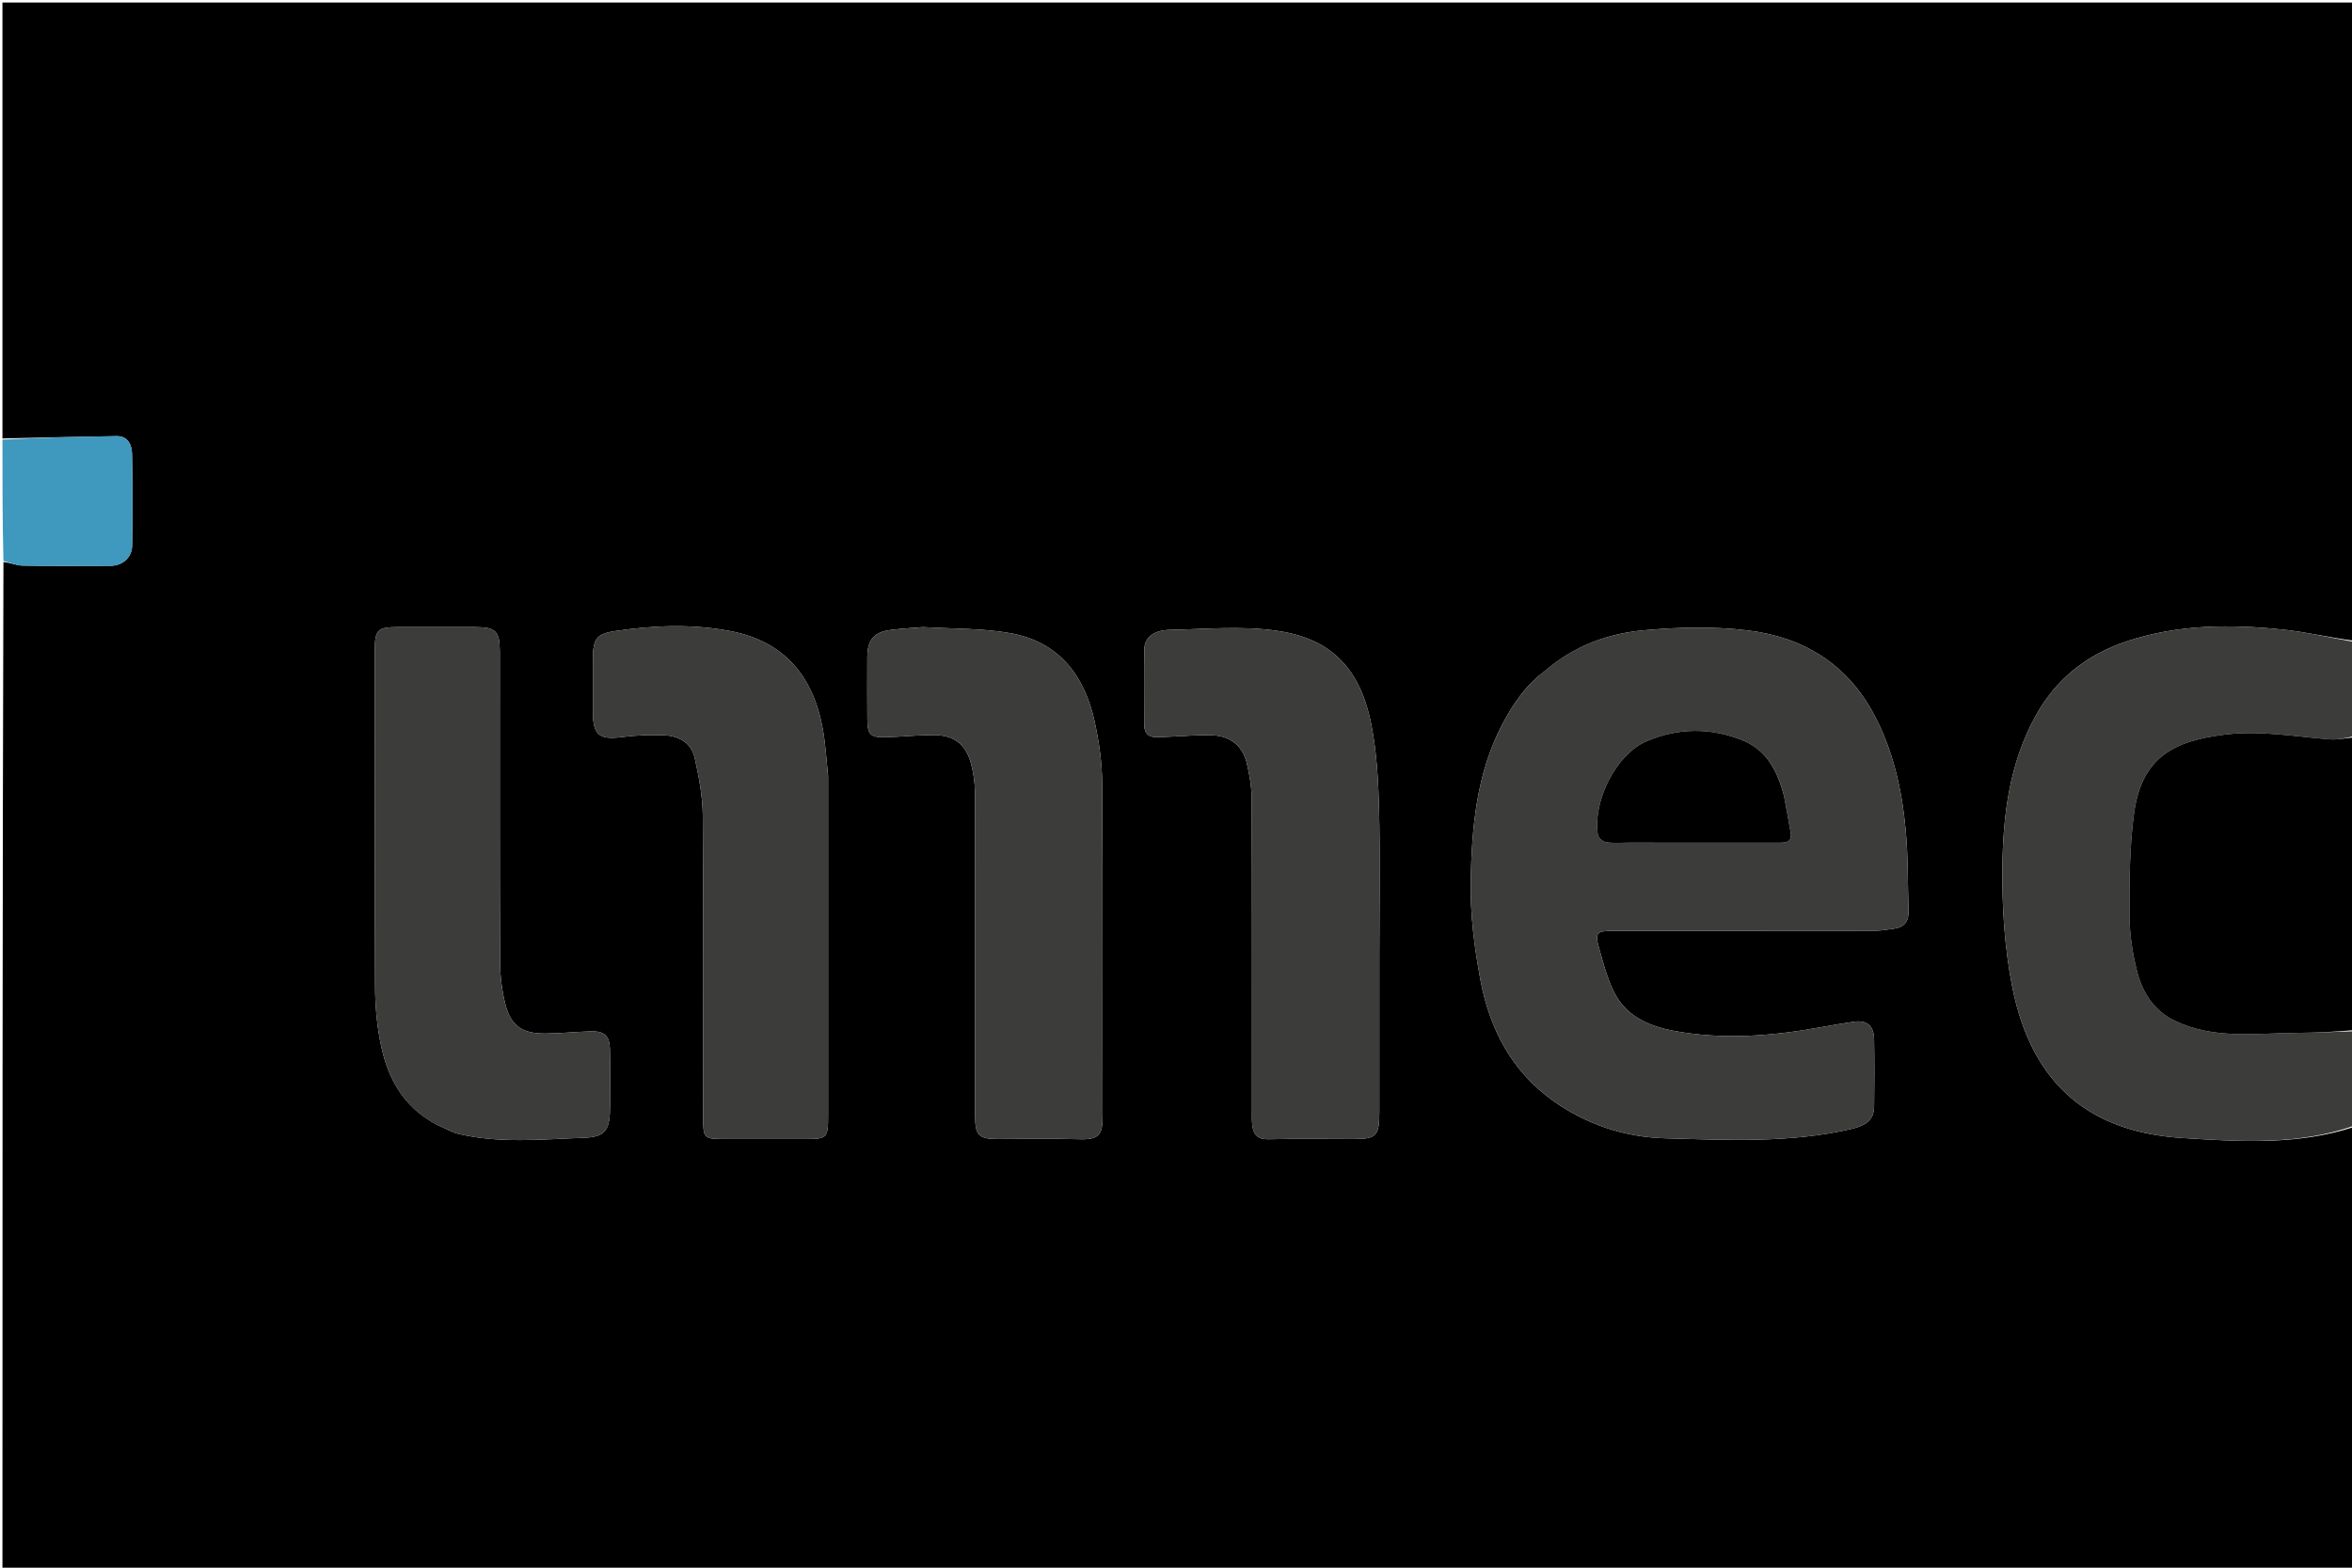 <svg version="1.1" id="Layer_1" xmlns="http://www.w3.org/2000/svg" xmlns:xlink="http://www.w3.org/1999/xlink" x="0px" y="0px"
	 width="100%" viewBox="0 0 960 640" enable-background="new 0 0 960 640" xml:space="preserve">
<path fill="#000000" opacity="1" stroke="none" 
	d="
M961,460 
	C961,520.317 961,580.634 961,640.975 
	C641.104,640.975 321.208,640.975 1,640.975 
	C1,503.975 1,366.95 1.406,229.464 
	C4.257,229.669 6.692,230.868 9.146,230.909 
	C21.104,231.109 33.068,231.018 45.03,230.991 
	C50.005,230.98 53.864,227.644 53.935,222.694 
	C54.114,210.237 54.162,197.771 53.89,185.317 
	C53.81,181.669 52.266,177.987 47.613,178.05 
	C32.074,178.263 16.537,178.668 1,179 
	C1,119.685 1,60.369 1,1.027 
	C320.884,1.027 640.769,1.027 961,1.027 
	C961,87.691 961,174.383 960.617,261.543 
	C950.828,260.314 941.483,258.025 932.003,257.039 
	C910.417,254.794 888.882,254.843 867.953,261.858 
	C851.726,267.297 839.173,277.16 830.812,292.341 
	C820.211,311.588 817.553,332.719 817.309,353.969 
	C817.122,370.299 818.178,386.961 821.345,402.947 
	C829.369,443.443 853.707,462.221 890.75,464.581 
	C914.105,466.069 937.997,467.619 961,460 
M630.496,273.997 
	C622.697,279.764 617.425,287.58 613.033,296.01 
	C602.604,316.024 600.695,337.97 600.298,359.85 
	C600.054,373.334 601.785,387.049 604.31,400.341 
	C608.068,420.131 617.067,437.415 634.01,449.451 
	C647.638,459.132 663.266,464.257 679.669,464.705 
	C705.037,465.399 730.566,466.726 755.676,460.896 
	C761.971,459.434 764.871,456.976 764.947,451.632 
	C765.076,442.469 765.101,433.3 764.933,424.137 
	C764.831,418.638 761.854,416.318 756.484,417.137 
	C752.226,417.787 747.975,418.493 743.738,419.268 
	C723.709,422.931 703.587,424.605 683.411,420.88 
	C673.93,419.129 664.826,415.469 659.757,406.776 
	C656.413,401.039 654.747,394.237 652.864,387.757 
	C650.792,380.625 651.464,380.005 658.807,380.004 
	C694.303,379.996 729.798,380.018 765.293,379.962 
	C767.92,379.958 770.554,379.474 773.17,379.111 
	C777.356,378.53 779.144,376.001 779.004,371.854 
	C778.633,360.894 778.868,349.88 777.851,338.981 
	C776.32,322.56 772.814,306.567 764.947,291.76 
	C753.868,270.904 735.786,260.027 713.212,257.338 
	C699.317,255.683 684.973,256.028 670.997,257.299 
	C656.354,258.63 642.511,263.602 630.496,273.997 
M376.699,256.004 
	C372.402,256.366 368.089,256.591 363.813,257.122 
	C356.653,258.011 354.03,261.1 354.008,268.391 
	C353.982,276.724 353.961,285.057 354.018,293.389 
	C354.062,299.943 355.16,301.124 361.532,300.961 
	C368,300.796 374.46,300.089 380.925,300.069 
	C389.428,300.043 394.312,303.835 396.413,312.035 
	C397.35,315.695 397.912,319.556 397.932,323.329 
	C398.063,348.327 398,373.326 398,398.325 
	C398,417.491 397.982,436.657 398.011,455.823 
	C398.023,463.425 399.583,464.985 406.987,464.995 
	C418.153,465.011 429.327,464.732 440.482,465.087 
	C448.939,465.356 450.064,463.036 450.047,455.198 
	C449.95,410.034 450.154,364.868 449.862,319.705 
	C449.807,311.321 448.604,302.806 446.804,294.599 
	C442.673,275.761 432.176,261.978 412.332,258.468 
	C400.984,256.46 389.231,256.747 376.699,256.004 
M563,388.5 
	C563,369.009 563.352,349.509 562.866,330.03 
	C562.582,318.634 561.919,307.085 559.748,295.932 
	C554.991,271.489 541.994,260.352 520.657,257.423 
	C506.504,255.48 491.864,256.854 477.449,257.135 
	C470.858,257.264 467.159,260.301 467.082,264.951 
	C466.911,275.277 467.023,285.607 467.031,295.936 
	C467.034,299.158 468.617,300.94 471.893,300.95 
	C474.051,300.957 476.209,300.784 478.367,300.706 
	C484.002,300.501 489.659,299.894 495.265,300.207 
	C502.274,300.598 507.175,304.553 508.855,311.411 
	C510.067,316.357 510.891,321.536 510.91,326.615 
	C511.068,368.928 510.999,411.243 511.003,453.557 
	C511.004,455.389 510.926,457.233 511.106,459.05 
	C511.501,463.03 513.161,465.216 517.803,465.095 
	C529.29,464.797 540.79,465.001 552.285,464.999 
	C561.833,464.998 562.987,463.831 562.995,453.971 
	C563.01,432.48 563,410.99 563,388.5 
M178.349,459.182 
	C181.377,460.475 184.295,462.242 187.453,462.98 
	C204.207,466.898 221.248,465.09 238.126,464.508 
	C247.491,464.186 248.989,461.15 248.997,451.412 
	C249.004,443.751 249.089,436.088 248.949,428.429 
	C248.849,422.934 246.744,420.901 241.275,421.043 
	C234.977,421.207 228.689,421.906 222.395,421.937 
	C213.24,421.982 208.57,418.815 206.329,410.166 
	C204.85,404.457 204.123,398.399 204.098,392.493 
	C203.915,350.357 204.004,308.219 203.996,266.082 
	C203.994,257.595 202.376,256.014 193.759,256.003 
	C183.266,255.991 172.774,255.991 162.281,256.003 
	C154.164,256.013 153.005,257.154 153.004,265.218 
	C152.997,311.019 152.906,356.821 153.094,402.621 
	C153.125,410.206 153.776,417.904 155.217,425.341 
	C157.964,439.517 164.179,451.728 178.349,459.182 
M338,316.622 
	C337.313,310.368 336.972,304.053 335.878,297.87 
	C332.062,276.305 320.275,261.837 298.099,257.625 
	C282.464,254.655 266.652,255.287 250.996,257.63 
	C243.216,258.794 242.015,260.999 242.003,269.308 
	C241.992,276.472 241.99,283.636 242.003,290.8 
	C242.02,300.11 244.687,302.122 253.957,300.892 
	C259.523,300.154 265.22,299.965 270.836,300.157 
	C276.944,300.367 282.171,303.136 283.558,309.427 
	C285.259,317.138 286.79,325.076 286.851,332.928 
	C287.17,374.076 286.997,415.228 287.003,456.378 
	C287.004,464.647 287.336,464.988 295.334,464.997 
	C306.496,465.009 317.659,465.004 328.821,464.999 
	C337.584,464.995 337.996,464.583 337.997,455.54 
	C338.003,409.559 338,363.577 338,316.622 
z"/>
<path fill="#3C3C3B" opacity="1" stroke="none" 
	d="
M961,459.531 
	C937.997,467.619 914.105,466.069 890.75,464.581 
	C853.707,462.221 829.369,443.443 821.345,402.947 
	C818.178,386.961 817.122,370.299 817.309,353.969 
	C817.553,332.719 820.211,311.588 830.812,292.341 
	C839.173,277.16 851.726,267.297 867.953,261.858 
	C888.882,254.843 910.417,254.794 932.003,257.039 
	C941.483,258.025 950.828,260.314 960.617,262.005 
	C961,274.688 961,287.375 960.589,300.59 
	C957.059,301.381 953.905,302.078 950.826,301.834 
	C936.674,300.711 922.684,298.127 908.3,299.876 
	C887.68,302.383 874.246,308.809 871.067,331.908 
	C869.178,345.637 869.148,359.687 869.183,373.591 
	C869.202,381.285 870.398,389.146 872.291,396.621 
	C874.492,405.312 879.274,412.741 887.842,416.814 
	C903.752,424.377 920.697,421.811 937.374,421.666 
	C945.251,421.597 953.125,421.231 961,421 
	C961,433.688 961,446.375 961,459.531 
z"/>
<path fill="#000000" opacity="1" stroke="none" 
	d="
M961,420.531 
	C953.125,421.231 945.251,421.597 937.374,421.666 
	C920.697,421.811 903.752,424.377 887.842,416.814 
	C879.274,412.741 874.492,405.312 872.291,396.621 
	C870.398,389.146 869.202,381.285 869.183,373.591 
	C869.148,359.687 869.178,345.637 871.067,331.908 
	C874.246,308.809 887.68,302.383 908.3,299.876 
	C922.684,298.127 936.674,300.711 950.826,301.834 
	C953.905,302.078 957.059,301.381 960.589,301.059 
	C961,340.688 961,380.375 961,420.531 
z"/>
<path fill="#3F98BD" opacity="1" stroke="none" 
	d="
M1,179.469 
	C16.537,178.668 32.074,178.263 47.613,178.05 
	C52.266,177.987 53.81,181.669 53.89,185.317 
	C54.162,197.771 54.114,210.237 53.935,222.694 
	C53.864,227.644 50.005,230.98 45.03,230.991 
	C33.068,231.018 21.104,231.109 9.146,230.909 
	C6.692,230.868 4.257,229.669 1.406,229.002 
	C1,212.646 1,196.292 1,179.469 
z"/>
<path fill="#3C3C3B" opacity="1" stroke="none" 
	d="
M630.749,273.747 
	C642.511,263.602 656.354,258.63 670.997,257.299 
	C684.973,256.028 699.317,255.683 713.212,257.338 
	C735.786,260.027 753.868,270.904 764.947,291.76 
	C772.814,306.567 776.32,322.56 777.851,338.981 
	C778.868,349.88 778.633,360.894 779.004,371.854 
	C779.144,376.001 777.356,378.53 773.17,379.111 
	C770.554,379.474 767.92,379.958 765.293,379.962 
	C729.798,380.018 694.303,379.996 658.807,380.004 
	C651.464,380.005 650.792,380.625 652.864,387.757 
	C654.747,394.237 656.413,401.039 659.757,406.776 
	C664.826,415.469 673.93,419.129 683.411,420.88 
	C703.587,424.605 723.709,422.931 743.738,419.268 
	C747.975,418.493 752.226,417.787 756.484,417.137 
	C761.854,416.318 764.831,418.638 764.933,424.137 
	C765.101,433.3 765.076,442.469 764.947,451.632 
	C764.871,456.976 761.971,459.434 755.676,460.896 
	C730.566,466.726 705.037,465.399 679.669,464.705 
	C663.266,464.257 647.638,459.132 634.01,449.451 
	C617.067,437.415 608.068,420.131 604.31,400.341 
	C601.785,387.049 600.054,373.334 600.298,359.85 
	C600.695,337.97 602.604,316.024 613.033,296.01 
	C617.425,287.58 622.697,279.764 630.749,273.747 
M728.07,324.494 
	C725.535,314.805 721.1,306.26 711.368,302.292 
	C698.394,297 684.993,297.096 672.149,302.565 
	C659.658,307.883 650.091,326.85 652.181,340.806 
	C652.359,341.999 654.263,343.635 655.546,343.822 
	C658.643,344.274 661.847,343.998 665.008,343.998 
	C685.306,344 705.604,343.984 725.902,344.01 
	C728.767,344.014 731.548,343.993 730.883,339.921 
	C730.084,335.033 729.121,330.173 728.07,324.494 
z"/>
<path fill="#3C3C3B" opacity="1" stroke="none" 
	d="
M377.179,256.003 
	C389.231,256.747 400.984,256.46 412.332,258.468 
	C432.176,261.978 442.673,275.761 446.804,294.599 
	C448.604,302.806 449.807,311.321 449.862,319.705 
	C450.154,364.868 449.95,410.034 450.047,455.198 
	C450.064,463.036 448.939,465.356 440.482,465.087 
	C429.327,464.732 418.153,465.011 406.987,464.995 
	C399.583,464.985 398.023,463.425 398.011,455.823 
	C397.982,436.657 398,417.491 398,398.325 
	C398,373.326 398.063,348.327 397.932,323.329 
	C397.912,319.556 397.35,315.695 396.413,312.035 
	C394.312,303.835 389.428,300.043 380.925,300.069 
	C374.46,300.089 368,300.796 361.532,300.961 
	C355.16,301.124 354.062,299.943 354.018,293.389 
	C353.961,285.057 353.982,276.724 354.008,268.391 
	C354.03,261.1 356.653,258.011 363.813,257.122 
	C368.089,256.591 372.402,256.366 377.179,256.003 
z"/>
<path fill="#3C3C3B" opacity="1" stroke="none" 
	d="
M563,389 
	C563,410.99 563.01,432.48 562.995,453.971 
	C562.987,463.831 561.833,464.998 552.285,464.999 
	C540.79,465.001 529.29,464.797 517.803,465.095 
	C513.161,465.216 511.501,463.03 511.106,459.05 
	C510.926,457.233 511.004,455.389 511.003,453.557 
	C510.999,411.243 511.068,368.928 510.91,326.615 
	C510.891,321.536 510.067,316.357 508.855,311.411 
	C507.175,304.553 502.274,300.598 495.265,300.207 
	C489.659,299.894 484.002,300.501 478.367,300.706 
	C476.209,300.784 474.051,300.957 471.893,300.95 
	C468.617,300.94 467.034,299.158 467.031,295.936 
	C467.023,285.607 466.911,275.277 467.082,264.951 
	C467.159,260.301 470.858,257.264 477.449,257.135 
	C491.864,256.854 506.504,255.48 520.657,257.423 
	C541.994,260.352 554.991,271.489 559.748,295.932 
	C561.919,307.085 562.582,318.634 562.866,330.03 
	C563.352,349.509 563,369.009 563,389 
z"/>
<path fill="#3C3C3B" opacity="1" stroke="none" 
	d="
M178.008,459.033 
	C164.179,451.728 157.964,439.517 155.217,425.341 
	C153.776,417.904 153.125,410.206 153.094,402.621 
	C152.906,356.821 152.997,311.019 153.004,265.218 
	C153.005,257.154 154.164,256.013 162.281,256.003 
	C172.774,255.991 183.266,255.991 193.759,256.003 
	C202.376,256.014 203.994,257.595 203.996,266.082 
	C204.004,308.219 203.915,350.357 204.098,392.493 
	C204.123,398.399 204.85,404.457 206.329,410.166 
	C208.57,418.815 213.24,421.982 222.395,421.937 
	C228.689,421.906 234.977,421.207 241.275,421.043 
	C246.744,420.901 248.849,422.934 248.949,428.429 
	C249.089,436.088 249.004,443.751 248.997,451.412 
	C248.989,461.15 247.491,464.186 238.126,464.508 
	C221.248,465.09 204.207,466.898 187.453,462.98 
	C184.295,462.242 181.377,460.475 178.008,459.033 
z"/>
<path fill="#3C3C3B" opacity="1" stroke="none" 
	d="
M338,317.109 
	C338,363.577 338.003,409.559 337.997,455.54 
	C337.996,464.583 337.584,464.995 328.821,464.999 
	C317.659,465.004 306.496,465.009 295.334,464.997 
	C287.336,464.988 287.004,464.647 287.003,456.378 
	C286.997,415.228 287.17,374.076 286.851,332.928 
	C286.79,325.076 285.259,317.138 283.558,309.427 
	C282.171,303.136 276.944,300.367 270.836,300.157 
	C265.22,299.965 259.523,300.154 253.957,300.892 
	C244.687,302.122 242.02,300.11 242.003,290.8 
	C241.99,283.636 241.992,276.472 242.003,269.308 
	C242.015,260.999 243.216,258.794 250.996,257.63 
	C266.652,255.287 282.464,254.655 298.099,257.625 
	C320.275,261.837 332.062,276.305 335.878,297.87 
	C336.972,304.053 337.313,310.368 338,317.109 
z"/>
<path fill="#000000" opacity="1" stroke="none" 
	d="
M728.15,324.898 
	C729.121,330.173 730.084,335.033 730.883,339.921 
	C731.548,343.993 728.767,344.014 725.902,344.01 
	C705.604,343.984 685.306,344 665.008,343.998 
	C661.847,343.998 658.643,344.274 655.546,343.822 
	C654.263,343.635 652.359,341.999 652.181,340.806 
	C650.091,326.85 659.658,307.883 672.149,302.565 
	C684.993,297.096 698.394,297 711.368,302.292 
	C721.1,306.26 725.535,314.805 728.15,324.898 
z"/>
</svg>